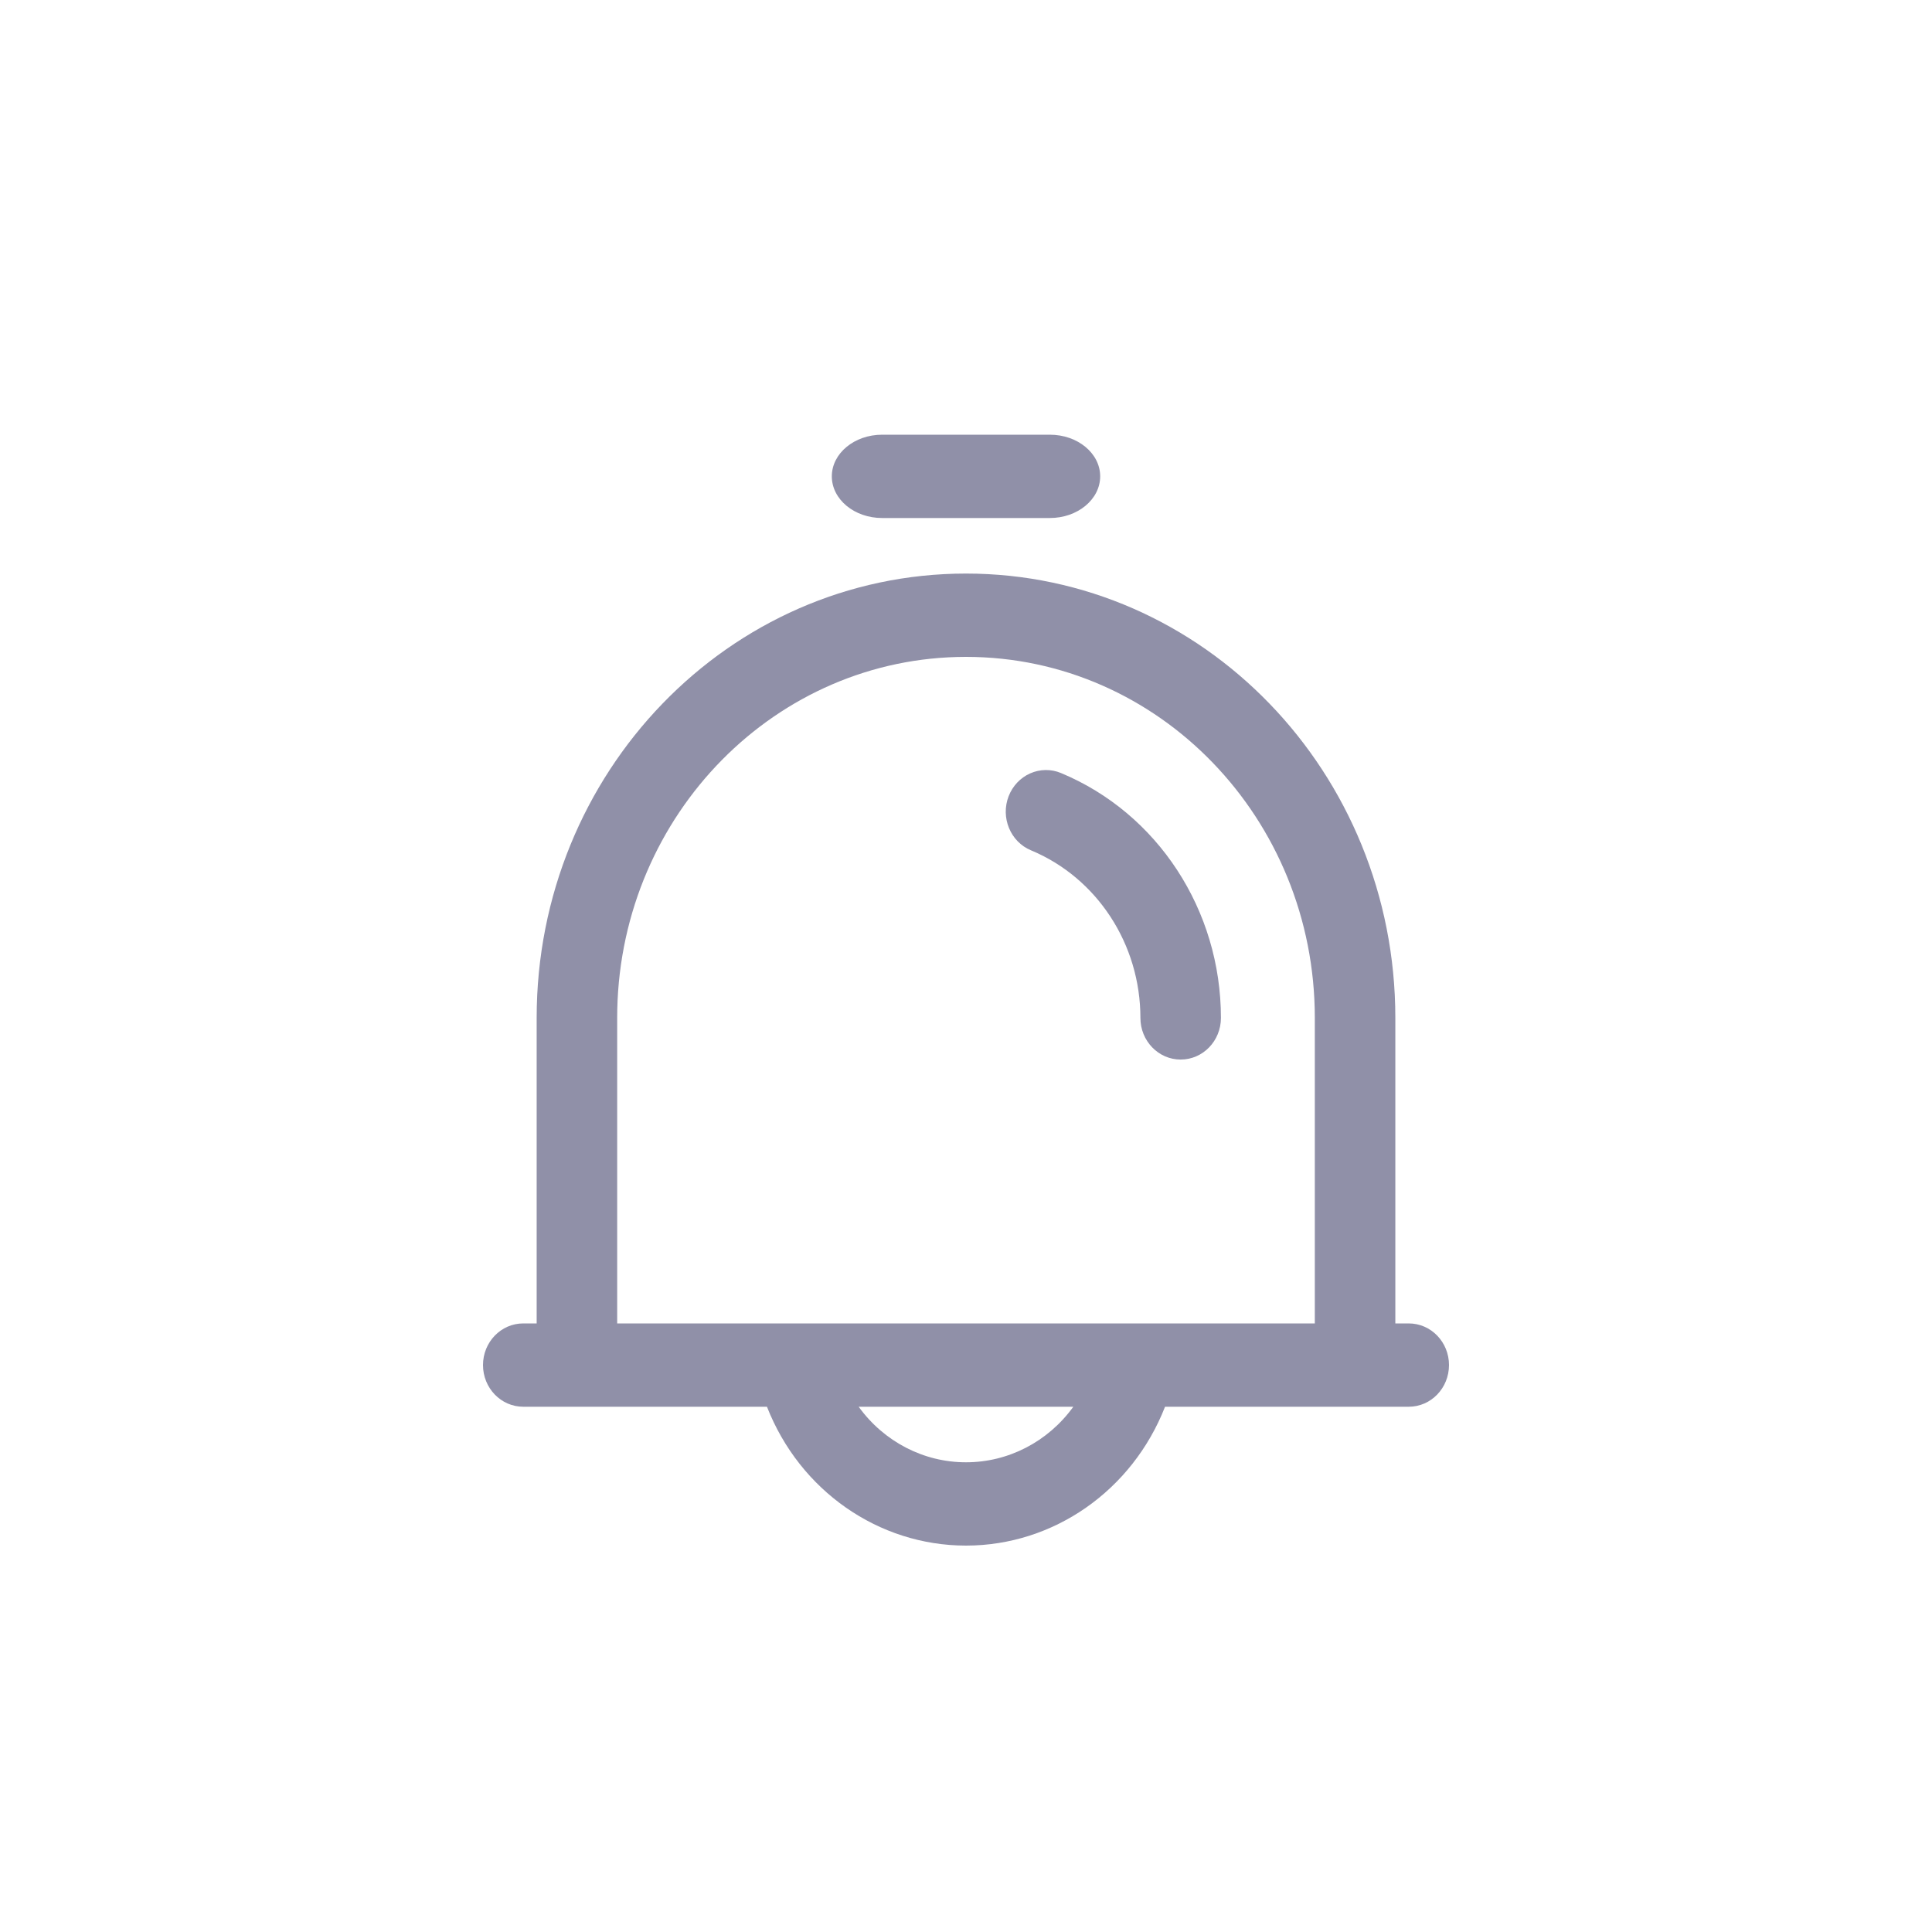 <?xml version="1.0" encoding="UTF-8"?>
<svg width="40px" height="40px" viewBox="0 0 40 40" version="1.1" xmlns="http://www.w3.org/2000/svg" xmlns:xlink="http://www.w3.org/1999/xlink">
    <!-- Generator: Sketch 63 (92445) - https://sketch.com -->
    <title>-mockplus-</title>
    <desc>Created with Sketch.</desc>
    <g id="Dashboard" stroke="none" stroke-width="1" fill="none" fill-rule="evenodd">
        <g id="图标" transform="translate(-69, -49)" fill-rule="nonzero">
            <g id="-mockplus-" transform="translate(69, 49)">
                <g id="icon-/40-/--inform">
                    <g id="编组">
                        <rect id="bg" fill-opacity="0" fill="#FFFFFF" x="0" y="0" width="40" height="40"></rect>
                        <path d="M20,11.875 C24.909,11.875 28.889,15.994 28.889,21.075 L28.889,27.4 L29.167,27.4 C29.627,27.4 30,27.786 30,28.262 C30,28.739 29.627,29.125 29.167,29.125 L24.121,29.125 C23.441,30.863 21.811,32 20,32 C18.189,32 16.559,30.863 15.879,29.125 L10.833,29.125 C10.373,29.125 10,28.739 10,28.262 C10,27.786 10.373,27.4 10.833,27.4 L11.111,27.4 L11.111,21.075 C11.111,15.994 15.091,11.875 20,11.875 Z M22.222,29.125 L17.778,29.125 C18.302,29.85 19.126,30.276 20,30.275 C20.874,30.276 21.698,29.85 22.222,29.125 L22.222,29.125 Z M20,13.6 C16.068,13.6 12.871,16.852 12.78,20.898 L12.778,21.075 L12.778,27.4 L27.222,27.4 L27.222,21.075 C27.222,16.946 23.989,13.6 20,13.6 L20,13.6 Z M20.883,16.484 C20.966,16.271 21.126,16.102 21.329,16.012 C21.533,15.922 21.762,15.919 21.967,16.005 C23.968,16.837 25.278,18.844 25.278,21.075 C25.278,21.551 24.905,21.937 24.444,21.937 C23.984,21.937 23.611,21.551 23.611,21.075 C23.611,19.548 22.714,18.175 21.346,17.605 C20.919,17.428 20.712,16.925 20.883,16.484 L20.883,16.484 Z M21.736,9 C22.312,9 22.778,9.386 22.778,9.862 C22.778,10.339 22.311,10.725 21.736,10.725 L18.264,10.725 C17.688,10.725 17.222,10.339 17.222,9.862 C17.222,9.386 17.689,9 18.264,9 L21.736,9 Z" id="形状" fill="#9090A8"></path>
                    </g>
                </g>
            </g>
        </g>
    </g>
</svg>